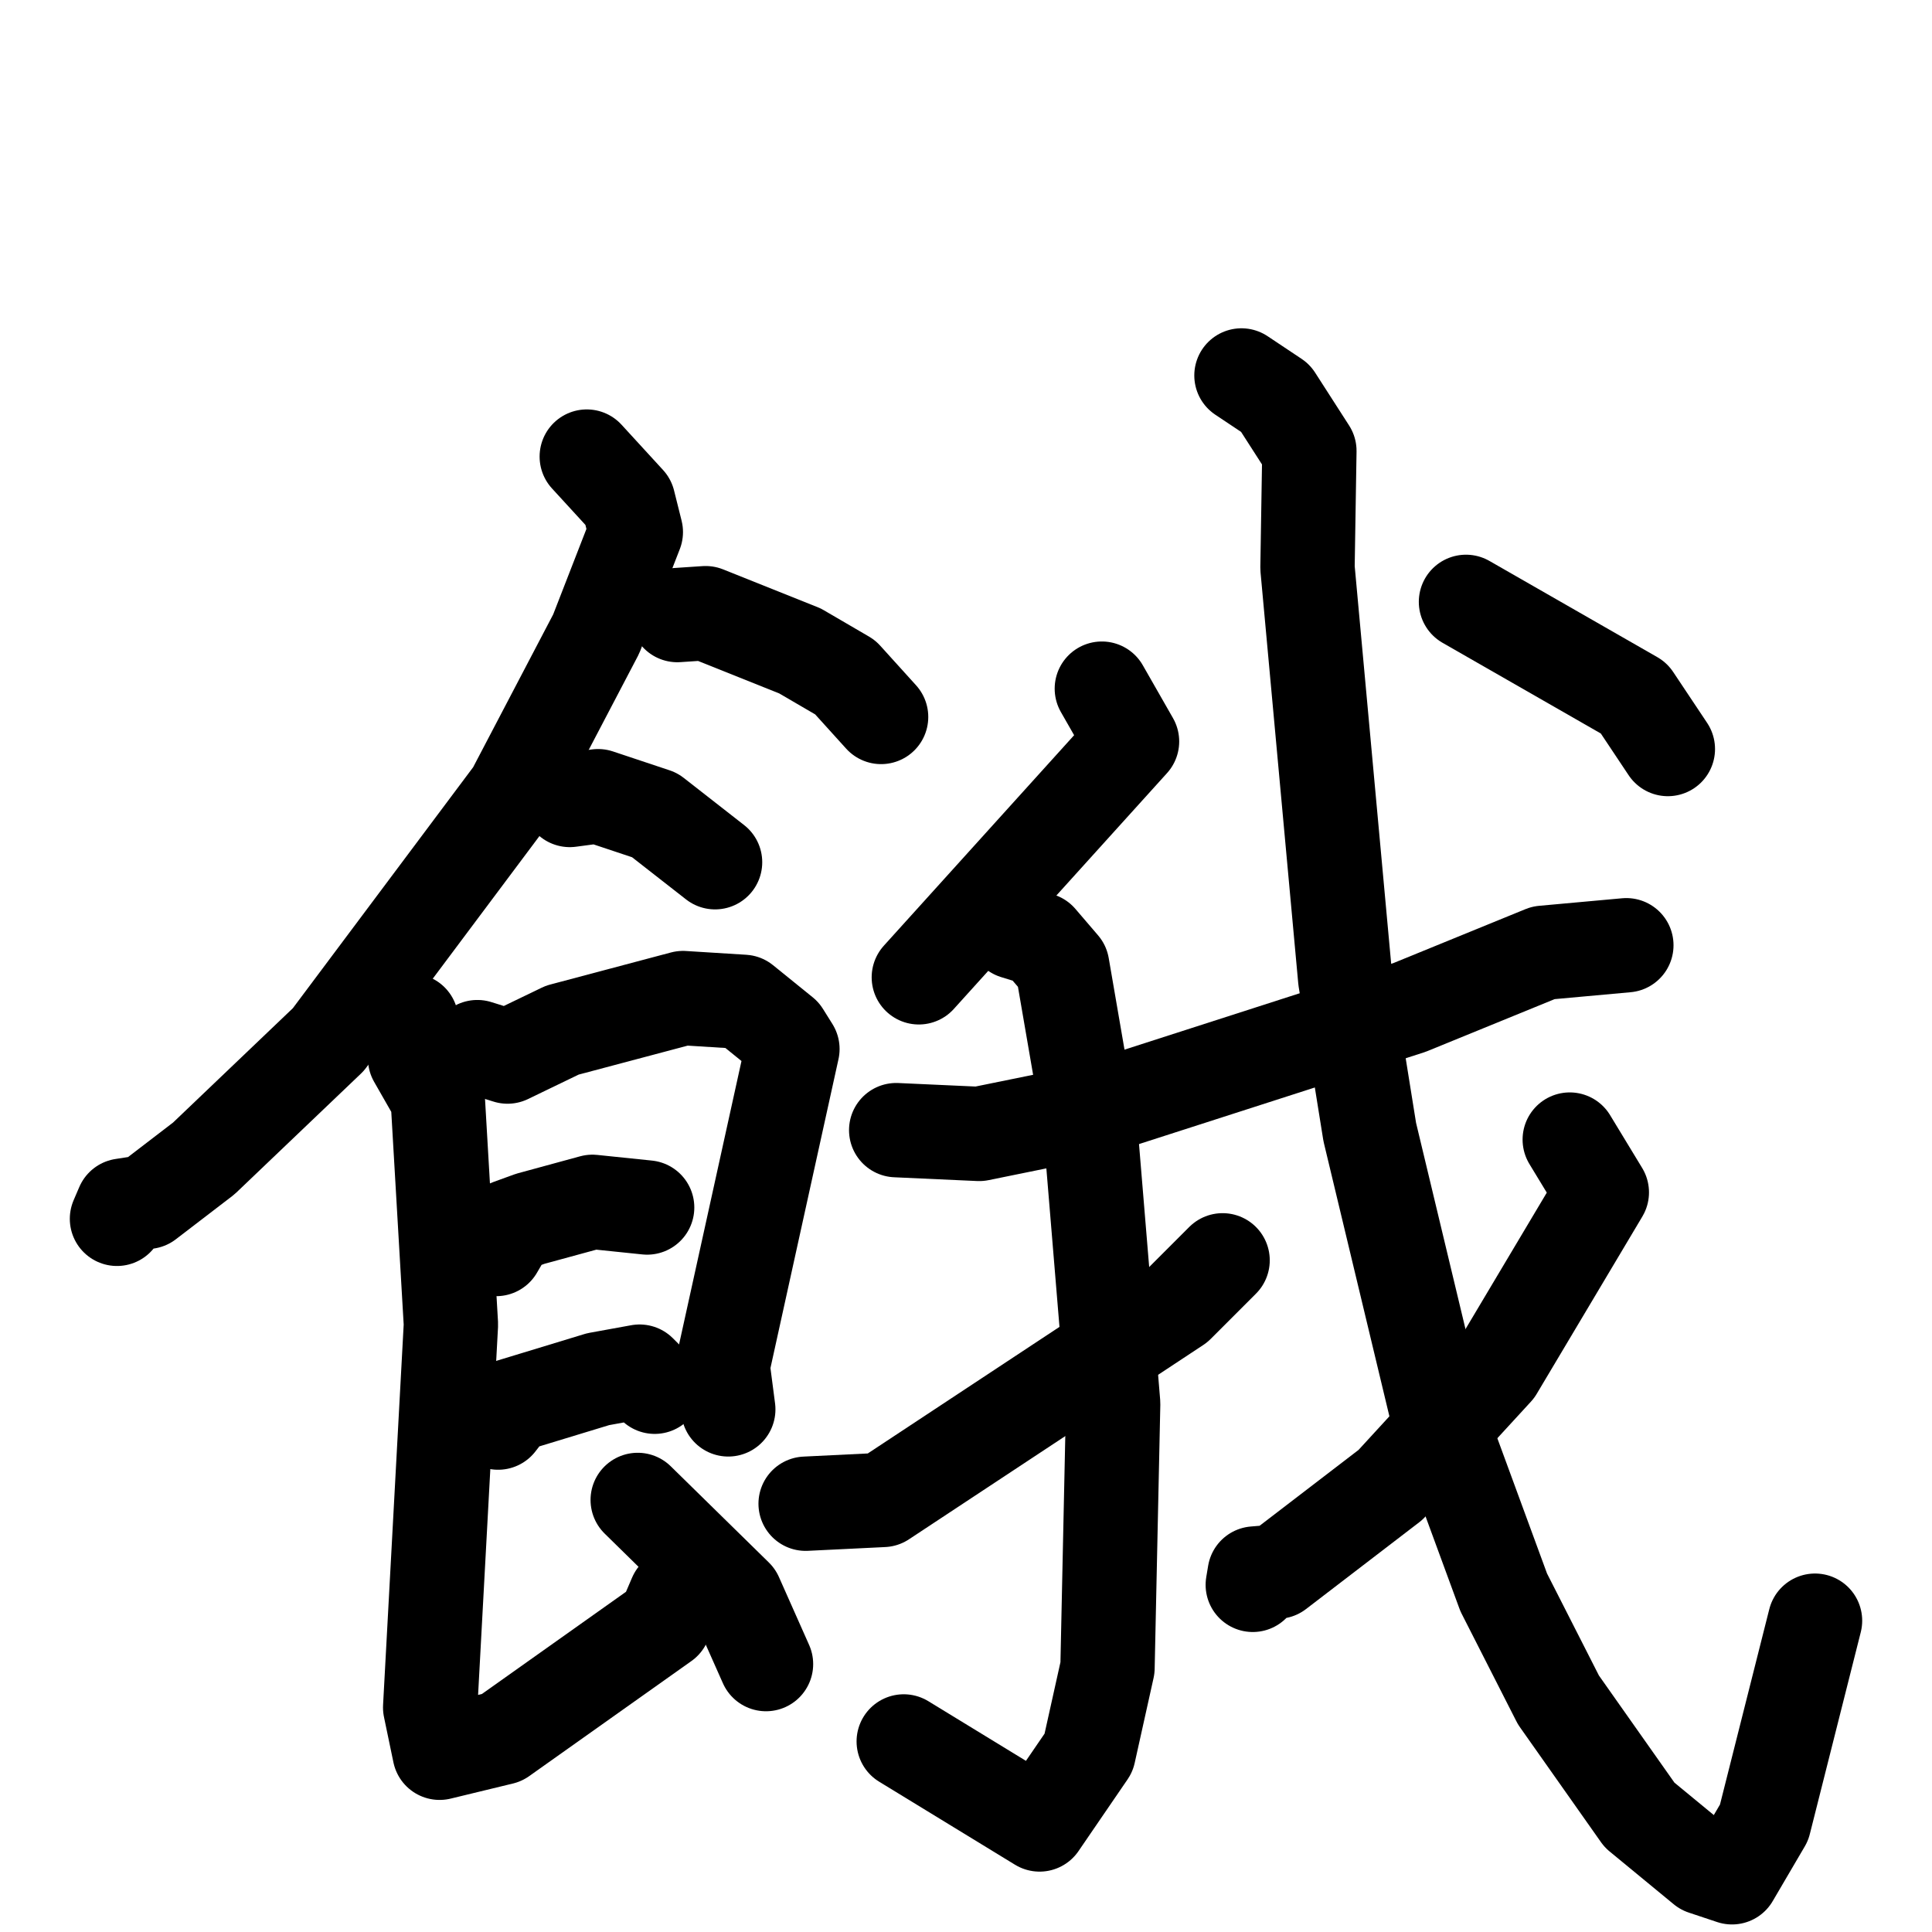 <svg xmlns="http://www.w3.org/2000/svg" viewBox="0 0 1024 1024">
  <g style="fill:none;stroke:#000000;stroke-width:50;stroke-linecap:round;stroke-linejoin:round;" transform="scale(1, 1) translate(0, 0)">
    <path d="M 311.0,242.0 L 333.0,266.0 L 337.0,282.0 L 316.0,336.0 L 272.0,420.0 L 174.0,551.0 L 108.0,614.0 L 78.0,637.0 L 65.0,639.0 L 62.0,646.0"/>
    <path d="M 359.0,326.0 L 374.0,325.0 L 424.0,345.0 L 448.0,359.0 L 467.0,380.0"/>
    <path d="M 302.0,424.0 L 317.0,422.0 L 347.0,432.0 L 379.0,457.0"/>
    <path d="M 253.0,555.0 L 269.0,560.0 L 298.0,546.0 L 362.0,529.0 L 394.0,531.0 L 415.0,548.0 L 420.0,556.0 L 383.0,724.0 L 386.0,747.0"/>
    <path d="M 263.0,662.0 L 270.0,650.0 L 281.0,646.0 L 314.0,637.0 L 343.0,640.0"/>
    <path d="M 264.0,754.0 L 271.0,745.0 L 317.0,731.0 L 339.0,727.0 L 347.0,735.0"/>
    <path d="M 218.0,541.0 L 220.0,561.0 L 232.0,582.0 L 239.0,702.0 L 228.0,905.0 L 233.0,929.0 L 266.0,921.0 L 352.0,860.0 L 358.0,846.0"/>
    <path d="M 338.0,795.0 L 390.0,846.0 L 406.0,882.0"/>
    <path d="M 584.0,365.0 L 600.0,393.0 L 487.0,518.0"/>
    <path d="M 475.0,599.0 L 519.0,601.0 L 573.0,590.0 L 747.0,534.0 L 818.0,505.0 L 862.0,501.0"/>
    <path d="M 538.0,494.0 L 551.0,498.0 L 563.0,512.0 L 578.0,599.0 L 590.0,744.0 L 587.0,884.0 L 577.0,929.0 L 551.0,967.0 L 479.0,923.0"/>
    <path d="M 427.0,797.0 L 468.0,795.0 L 624.0,692.0 L 648.0,668.0"/>
    <path d="M 658.0,199.0 L 676.0,211.0 L 694.0,239.0 L 693.0,301.0 L 713.0,519.0 L 726.0,600.0 L 761.0,746.0 L 797.0,844.0 L 826.0,901.0 L 869.0,962.0 L 903.0,990.0 L 918.0,995.0 L 935.0,966.0 L 962.0,859.0"/>
    <path d="M 832.0,604.0 L 849.0,632.0 L 793.0,726.0 L 737.0,787.0 L 677.0,833.0 L 665.0,834.0 L 664.0,840.0"/>
    <path d="M 777.0,319.0 L 866.0,370.0 L 884.0,397.0"/>
  </g>
</svg>
